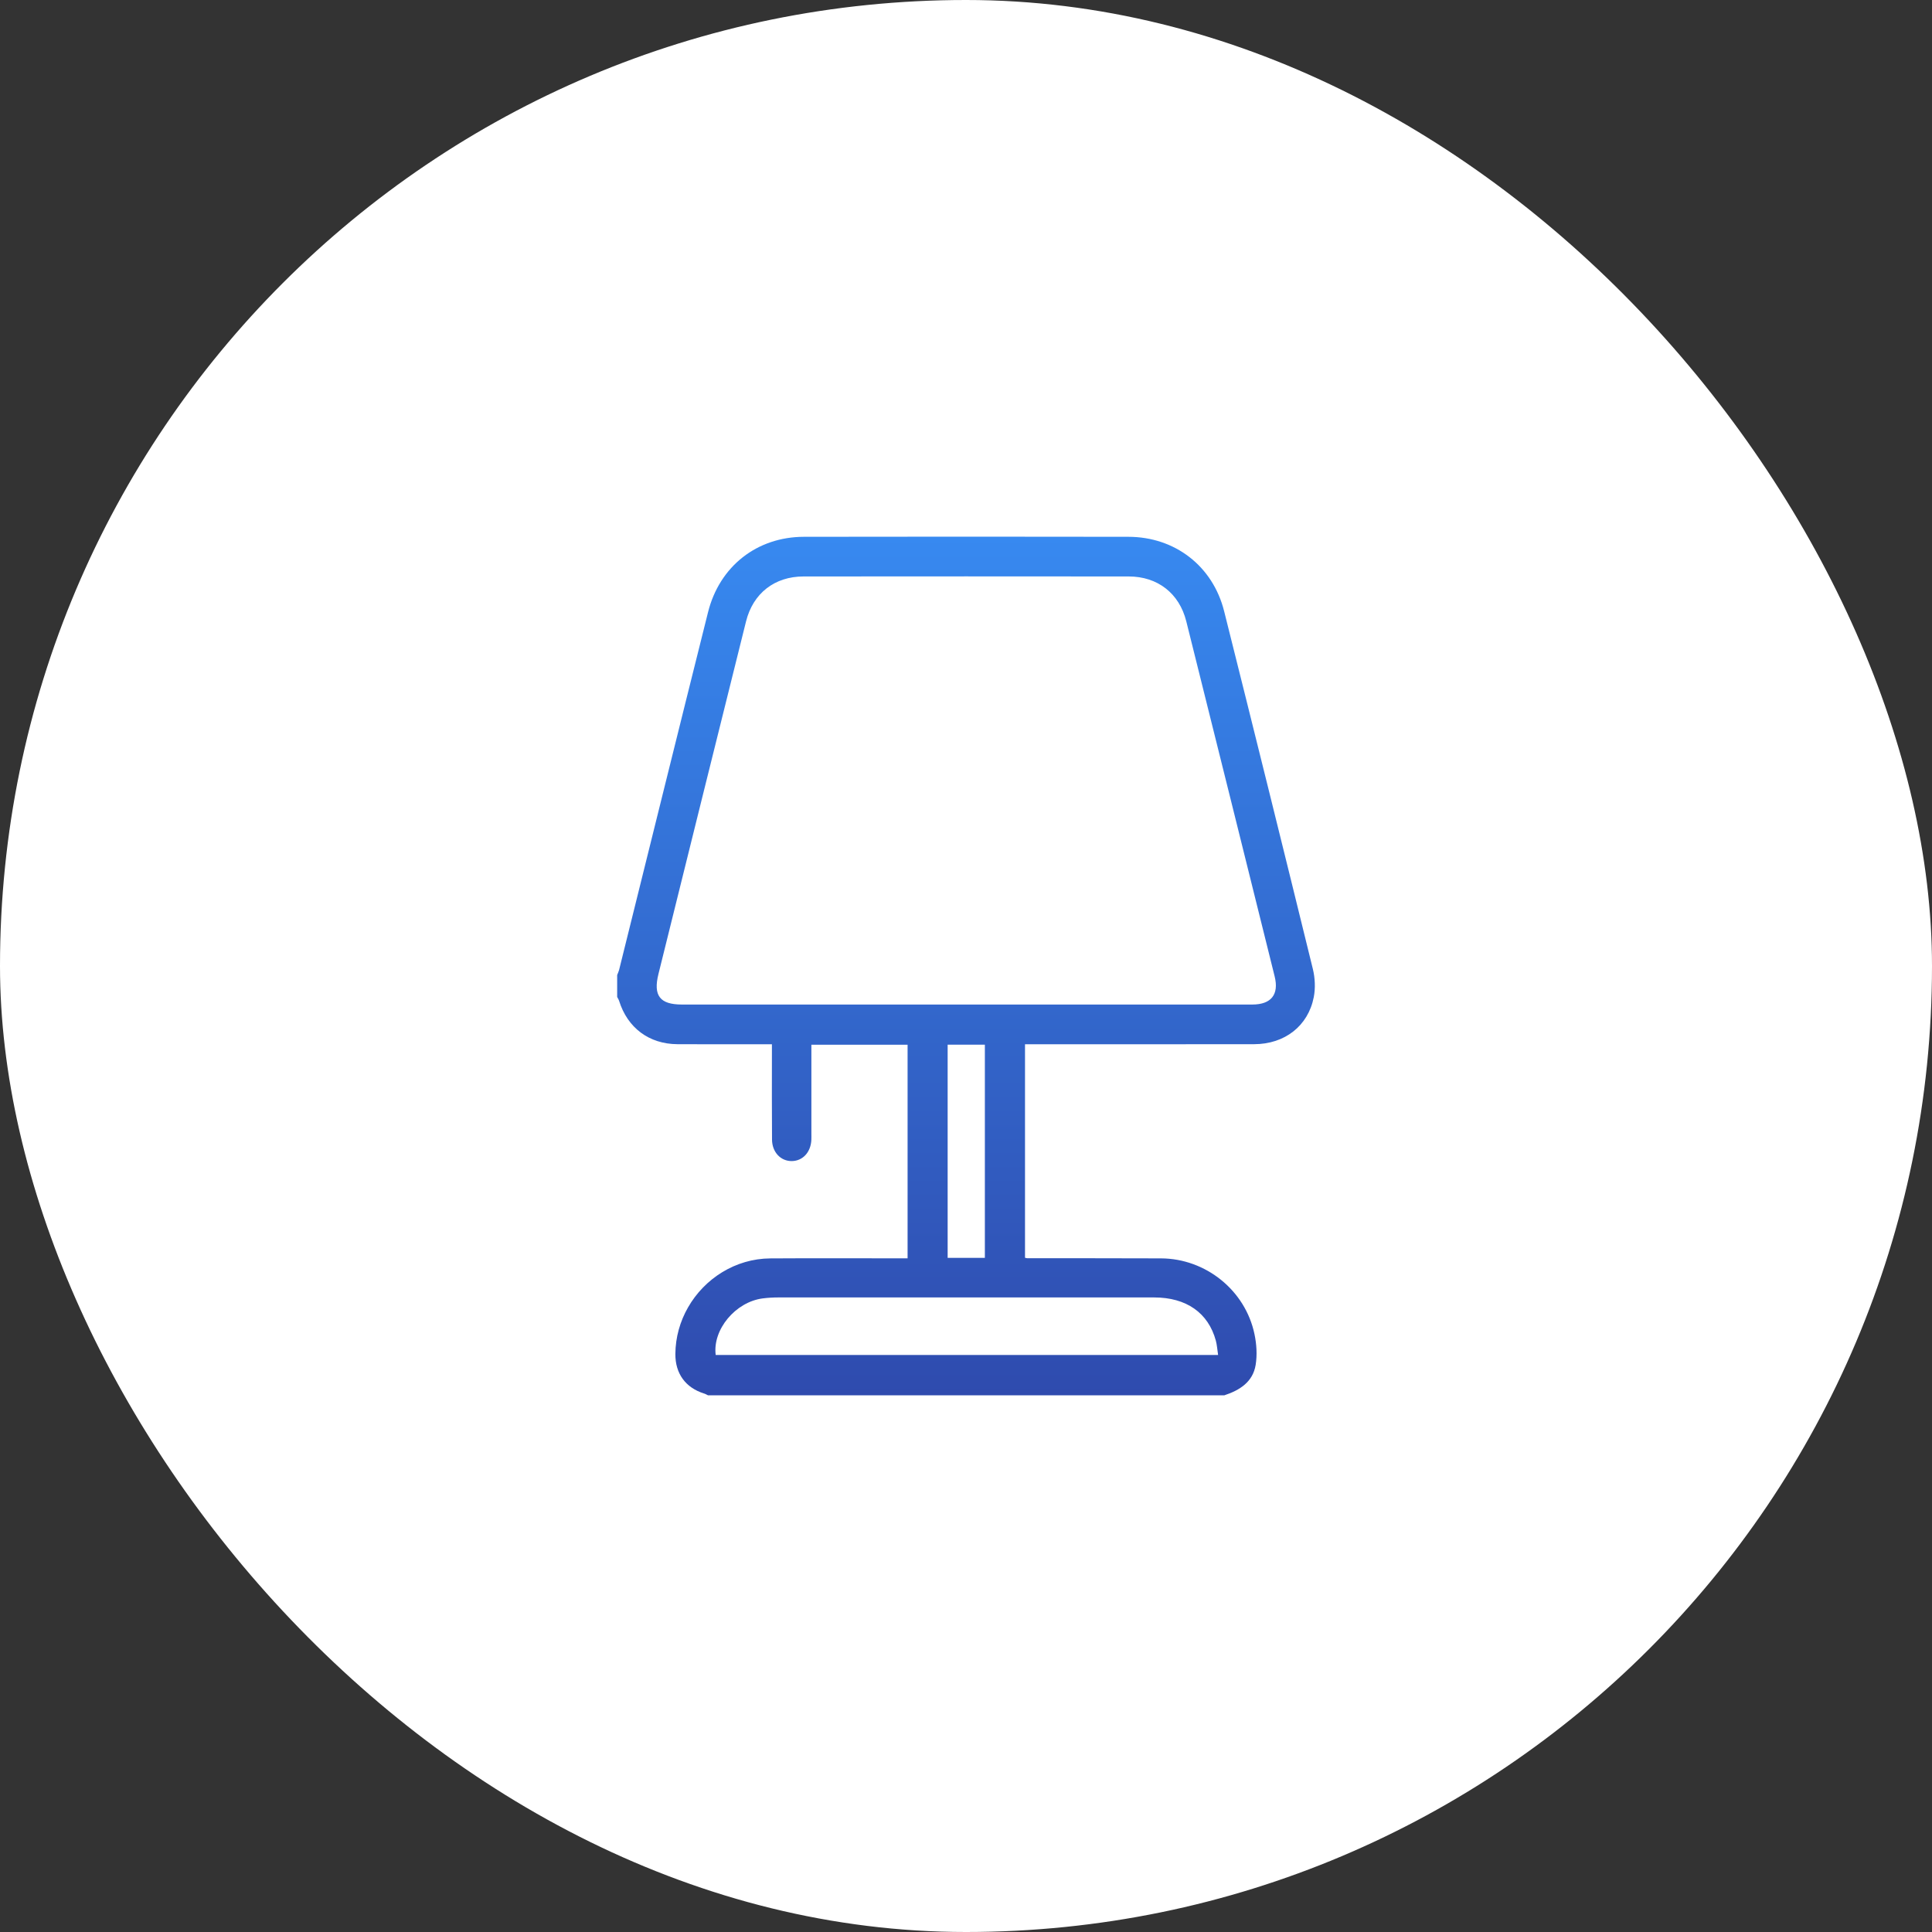 <svg width="72" height="72" viewBox="0 0 72 72" fill="none" xmlns="http://www.w3.org/2000/svg">
<rect x="0" y="0" width="72" height="72" fill="#333333" stroke="none"/>
<rect width="72" height="72" rx="36" fill="white"/>
<g clip-path="url(#clip0_134_93)">
<path d="M48.928 36.118C47.837 31.669 46.734 27.221 45.62 22.778C45.198 21.096 43.787 20.007 42.051 20.005C38.02 19.998 33.991 19.998 29.961 20.005C28.214 20.008 26.816 21.1 26.387 22.813C25.274 27.257 24.176 31.704 23.071 36.15C23.054 36.214 23.023 36.274 23 36.337V37.154C23.024 37.202 23.056 37.248 23.072 37.299C23.387 38.305 24.187 38.907 25.244 38.914C26.282 38.92 27.32 38.916 28.357 38.916H28.767V39.303C28.767 40.358 28.762 41.412 28.771 42.468C28.774 42.942 29.099 43.277 29.513 43.27C29.919 43.262 30.216 42.938 30.237 42.48C30.241 42.401 30.238 42.321 30.238 42.242V38.934H33.823V46.894H33.411C31.842 46.894 30.274 46.887 28.707 46.897C27.408 46.905 26.254 47.648 25.64 48.725C25.344 49.241 25.173 49.836 25.169 50.461C25.165 51.19 25.549 51.716 26.238 51.932C26.29 51.947 26.338 51.977 26.387 52H45.625C46.199 51.811 46.692 51.503 46.795 50.863C46.855 50.493 46.829 50.089 46.751 49.72C46.411 48.089 44.935 46.903 43.268 46.896C41.609 46.889 39.949 46.892 38.289 46.891C38.268 46.891 38.246 46.883 38.199 46.874V38.916H38.579C41.3 38.916 44.02 38.918 46.74 38.914C47.876 38.912 48.752 38.235 48.961 37.158C49.025 36.825 49.008 36.449 48.928 36.118ZM43.013 48.352C44.211 48.352 45.028 48.925 45.31 49.959C45.354 50.12 45.364 50.291 45.395 50.496H26.672C26.55 49.547 27.413 48.515 28.429 48.387C28.618 48.363 28.811 48.352 29.002 48.352C33.672 48.351 38.342 48.351 43.013 48.352ZM35.316 46.877V38.931H36.703V46.877H35.316ZM46.674 37.436C43.118 37.437 39.563 37.436 36.008 37.436H25.411C24.591 37.436 24.338 37.104 24.539 36.296C25.626 31.916 26.71 27.536 27.803 23.157C28.064 22.109 28.869 21.484 29.944 21.483C33.984 21.479 38.024 21.479 42.065 21.483C43.139 21.484 43.947 22.109 44.209 23.154C45.311 27.565 46.407 31.977 47.503 36.389C47.67 37.063 47.373 37.435 46.674 37.436Z" fill="url(#paint0_linear_134_93)"/>
</g>
<defs>
<linearGradient id="paint0_linear_134_93" x1="36" y1="20" x2="36" y2="52" gradientUnits="userSpaceOnUse">
<stop stop-color="#3789F0"/>
<stop offset="1" stop-color="#2F4BAE"/>
</linearGradient>
<clipPath id="clip0_134_93">
<rect width="26" height="32" fill="white" transform="translate(23 20)"/>
</clipPath>
</defs>
</svg>
